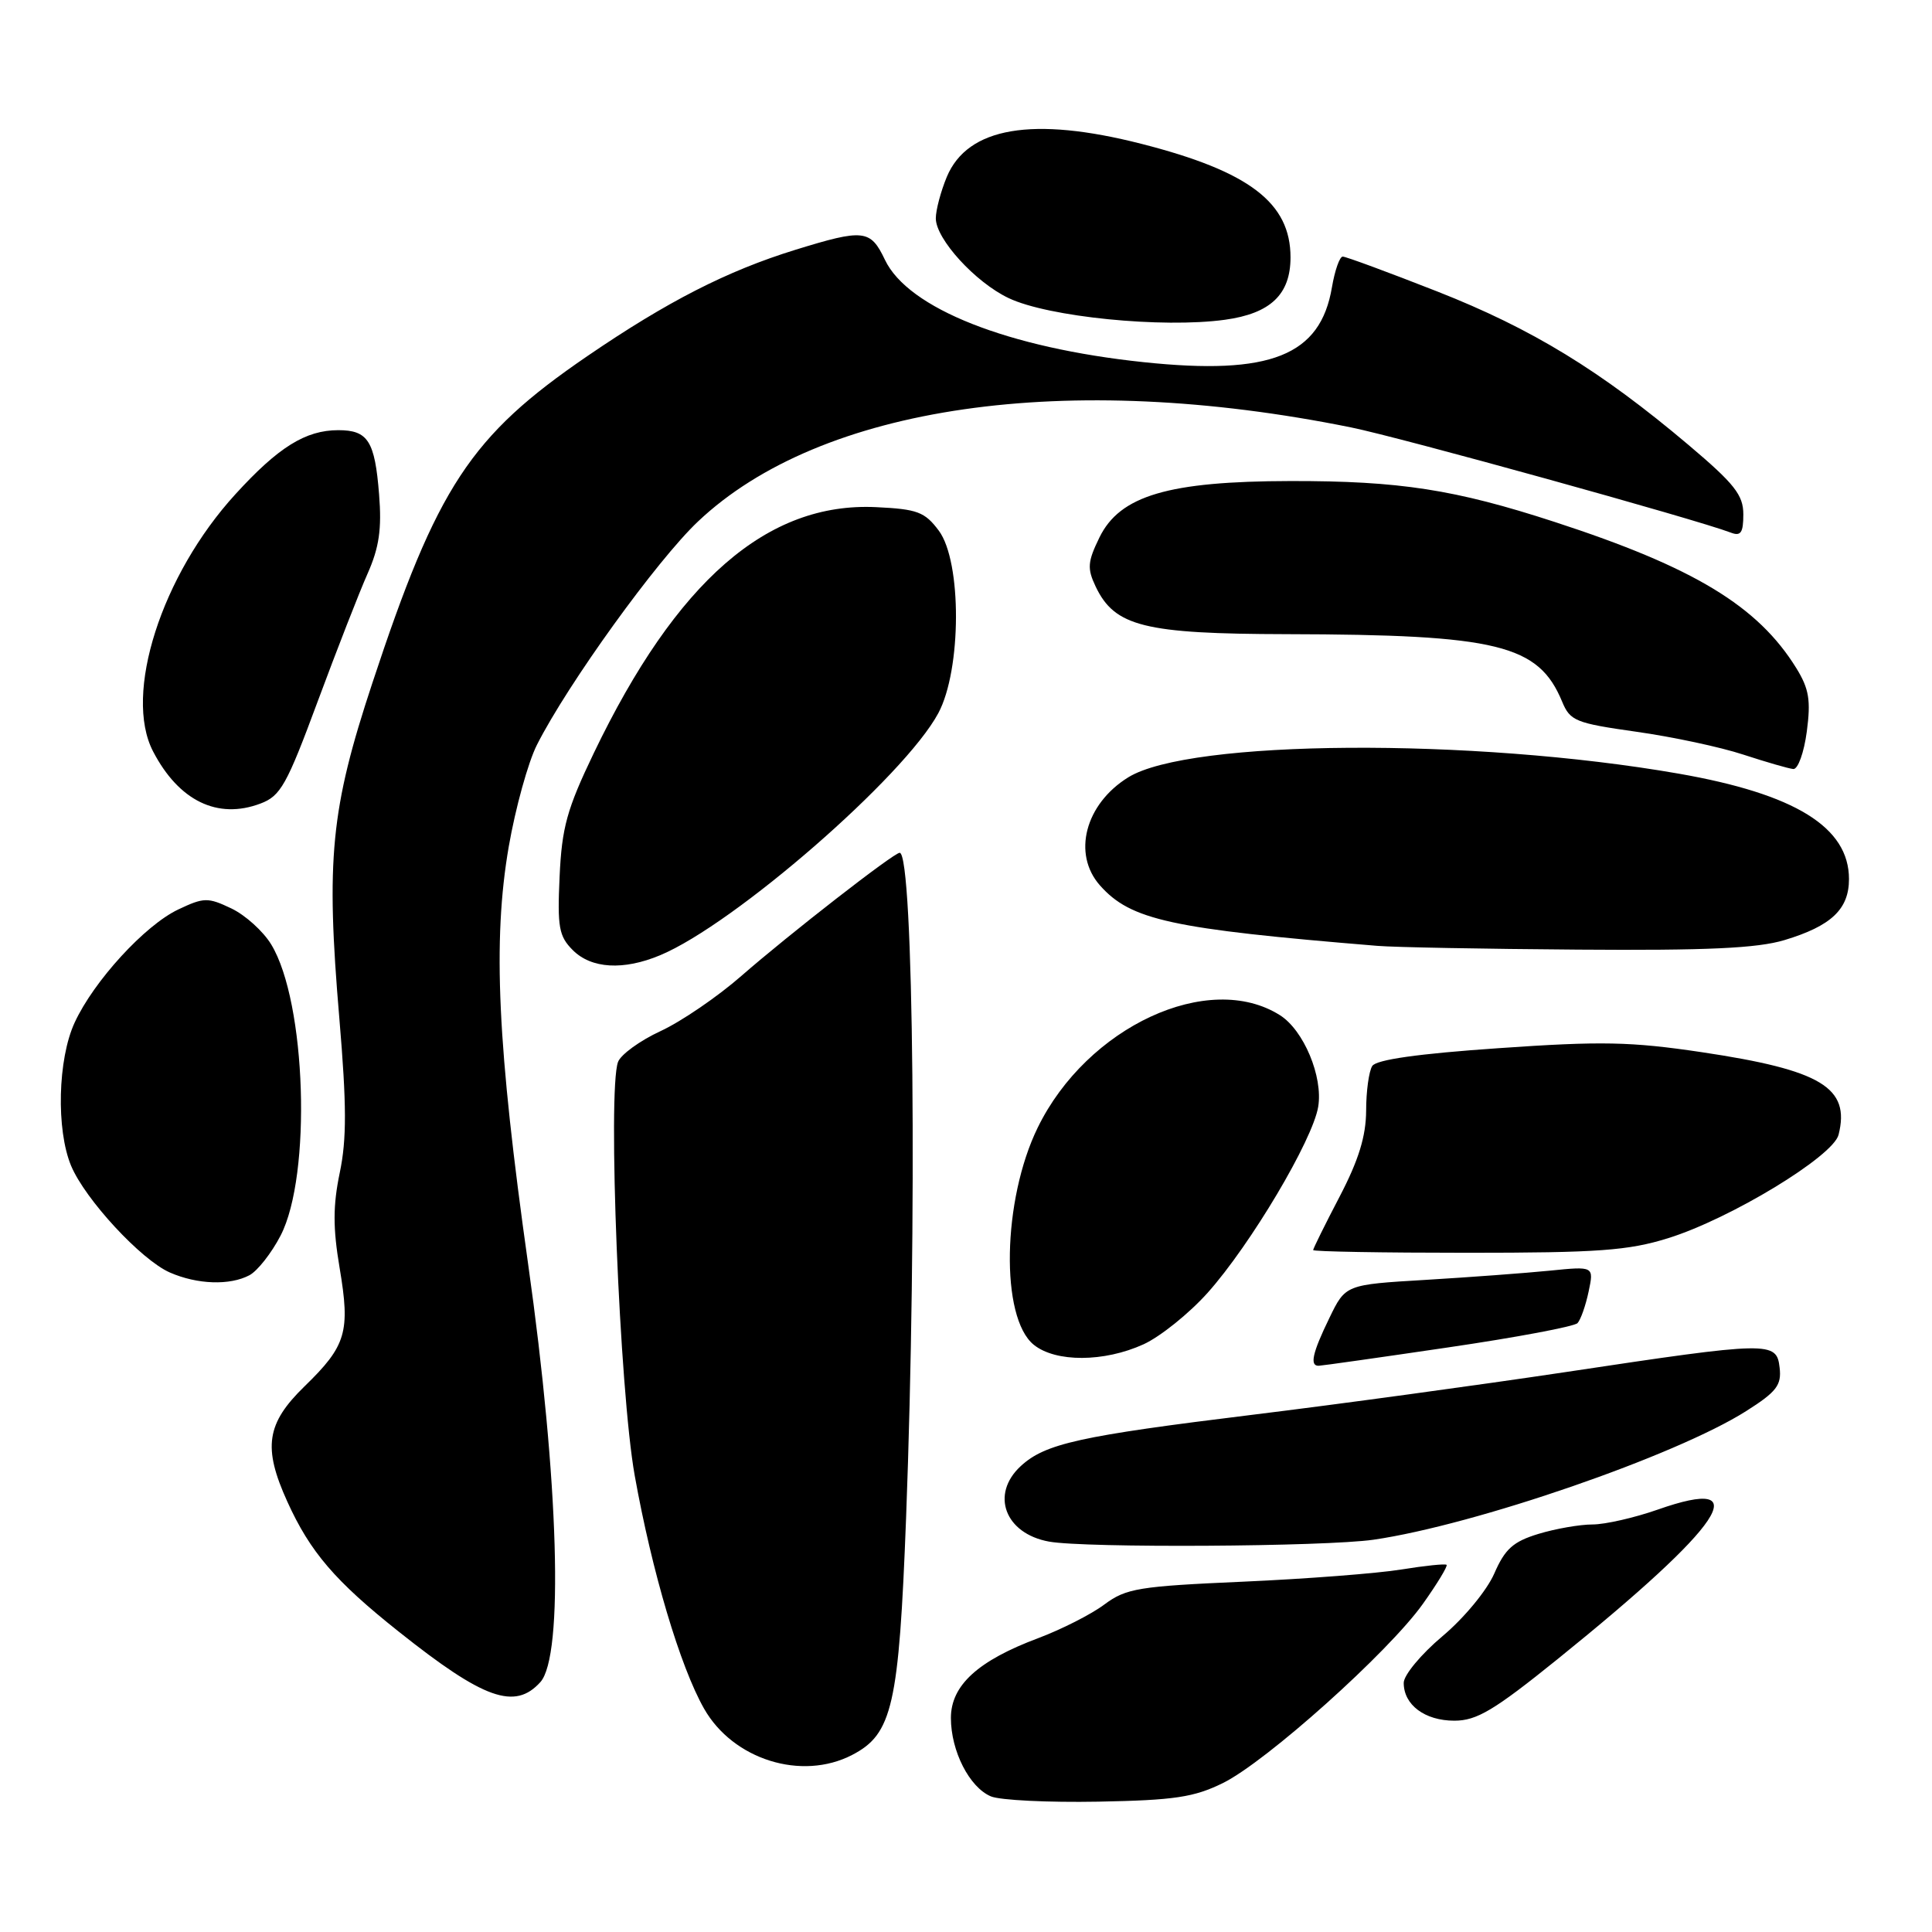 <?xml version="1.0" encoding="UTF-8" standalone="no"?>
<!DOCTYPE svg PUBLIC "-//W3C//DTD SVG 1.1//EN" "http://www.w3.org/Graphics/SVG/1.1/DTD/svg11.dtd" >
<svg xmlns="http://www.w3.org/2000/svg" xmlns:xlink="http://www.w3.org/1999/xlink" version="1.1" viewBox="0 0 256 256">
 <g >
 <path fill="currentColor"
d=" M 162.05 236.26 C 167.80 233.42 183.99 218.92 188.54 212.52 C 190.44 209.85 191.85 207.52 191.68 207.35 C 191.52 207.18 188.81 207.46 185.67 207.97 C 182.53 208.48 173.11 209.21 164.73 209.58 C 150.87 210.19 149.22 210.46 146.34 212.60 C 144.61 213.90 140.66 215.90 137.58 217.06 C 129.58 220.05 126.00 223.32 126.00 227.64 C 126.00 232.02 128.45 236.83 131.30 238.03 C 132.51 238.54 138.90 238.85 145.50 238.73 C 155.62 238.54 158.21 238.15 162.05 236.26 Z  M 112.91 232.54 C 118.25 229.78 119.11 226.02 120.06 201.15 C 121.54 162.14 121.08 113.00 119.21 113.00 C 118.43 113.00 104.50 123.84 98.24 129.31 C 95.10 132.06 90.28 135.35 87.54 136.62 C 84.79 137.89 82.25 139.74 81.89 140.72 C 80.49 144.52 82.09 184.26 84.10 195.50 C 86.38 208.24 90.12 220.82 93.29 226.40 C 97.13 233.16 106.22 236.01 112.91 232.54 Z  M 206.39 219.84 C 228.44 202.04 232.92 195.37 219.66 200.03 C 216.58 201.11 212.68 202.00 211.01 202.00 C 209.34 202.00 206.12 202.56 203.85 203.25 C 200.50 204.27 199.42 205.24 198.00 208.50 C 197.03 210.73 193.99 214.41 191.13 216.81 C 188.31 219.18 186.00 221.96 186.00 222.99 C 186.00 225.91 188.80 228.00 192.71 228.00 C 195.68 228.00 197.96 226.64 206.39 219.84 Z  M 71.60 222.89 C 74.72 219.42 74.05 196.29 69.98 167.50 C 65.91 138.65 65.26 124.66 67.41 112.19 C 68.30 107.07 69.98 100.99 71.15 98.69 C 75.24 90.61 87.04 74.25 92.49 69.10 C 108.76 53.71 141.34 49.01 179.00 56.63 C 185.54 57.95 224.76 68.82 229.33 70.57 C 230.66 71.09 231.00 70.60 231.00 68.16 C 231.00 65.59 229.83 64.11 223.75 58.97 C 212.07 49.10 202.98 43.55 190.44 38.62 C 183.97 36.08 178.34 34.00 177.92 34.00 C 177.51 34.00 176.87 35.83 176.49 38.06 C 174.96 47.13 168.35 49.76 151.55 47.99 C 133.56 46.10 120.33 40.87 117.26 34.43 C 115.34 30.40 114.46 30.30 105.36 33.11 C 96.34 35.90 88.43 39.94 77.82 47.19 C 62.33 57.78 57.94 64.45 49.34 90.50 C 43.82 107.20 43.17 113.82 44.97 135.00 C 45.93 146.40 45.95 150.94 45.02 155.39 C 44.11 159.76 44.11 162.72 45.00 168.00 C 46.43 176.48 45.89 178.32 40.36 183.69 C 35.29 188.62 34.81 191.79 38.07 198.97 C 41.10 205.65 44.40 209.50 52.86 216.22 C 64.11 225.17 68.22 226.63 71.60 222.89 Z  M 182.00 204.02 C 195.44 202.07 222.05 192.89 231.37 186.98 C 235.40 184.43 236.08 183.54 235.81 181.23 C 235.41 177.71 234.61 177.72 207.50 181.80 C 195.95 183.53 177.28 186.08 166.00 187.46 C 143.01 190.28 138.49 191.28 135.25 194.27 C 131.21 198.00 133.16 203.21 139.00 204.27 C 143.78 205.14 175.54 204.95 182.00 204.02 Z  M 191.88 178.54 C 200.89 177.22 208.61 175.77 209.03 175.32 C 209.45 174.87 210.11 172.99 210.50 171.14 C 211.21 167.78 211.21 167.78 205.35 168.37 C 202.13 168.69 194.73 169.24 188.90 169.59 C 178.29 170.22 178.29 170.22 176.15 174.64 C 173.89 179.28 173.51 181.02 174.75 180.97 C 175.16 180.96 182.87 179.87 191.88 178.54 Z  M 151.52 178.13 C 153.73 177.12 157.56 174.05 160.02 171.30 C 165.70 164.94 173.95 151.06 174.67 146.64 C 175.32 142.66 172.75 136.51 169.60 134.52 C 160.17 128.56 144.04 136.04 137.51 149.40 C 132.81 159.00 132.53 174.58 136.98 178.19 C 139.88 180.53 146.29 180.51 151.52 178.13 Z  M 33.06 168.97 C 34.12 168.40 35.98 166.04 37.18 163.72 C 41.32 155.72 40.58 132.78 35.94 125.15 C 34.88 123.40 32.50 121.25 30.65 120.37 C 27.54 118.89 27.02 118.90 23.62 120.51 C 19.19 122.61 12.42 130.01 9.89 135.50 C 7.65 140.35 7.43 149.69 9.42 154.47 C 11.29 158.93 18.70 166.94 22.50 168.61 C 26.15 170.21 30.47 170.35 33.06 168.97 Z  M 221.02 164.07 C 229.26 161.51 242.90 153.23 243.62 150.36 C 245.19 144.11 241.34 141.79 225.49 139.42 C 216.09 138.02 212.20 137.94 198.56 138.89 C 187.93 139.62 182.36 140.41 181.83 141.25 C 181.39 141.94 181.02 144.60 181.02 147.18 C 181.00 150.56 180.03 153.72 177.50 158.57 C 175.57 162.26 174.00 165.45 174.00 165.64 C 174.00 165.84 183.18 166.00 194.41 166.00 C 211.76 166.00 215.75 165.71 221.02 164.07 Z  M 87.48 126.57 C 97.32 122.46 119.85 102.86 124.33 94.50 C 127.42 88.74 127.46 74.44 124.40 70.32 C 122.54 67.83 121.56 67.46 116.09 67.20 C 101.67 66.51 89.64 76.98 78.68 99.79 C 75.12 107.21 74.45 109.63 74.15 116.15 C 73.84 122.86 74.06 124.06 75.90 125.90 C 78.36 128.36 82.61 128.61 87.48 126.57 Z  M 236.44 124.57 C 242.65 122.70 245.00 120.48 245.00 116.48 C 245.00 109.61 237.88 105.21 222.42 102.51 C 195.07 97.74 157.60 97.99 149.50 103.00 C 143.79 106.53 142.06 113.15 145.75 117.32 C 149.83 121.92 155.14 123.08 182.50 125.33 C 184.70 125.52 196.67 125.74 209.09 125.83 C 226.20 125.96 232.84 125.65 236.44 124.57 Z  M 42.10 92.93 C 44.64 86.09 47.61 78.47 48.71 76.00 C 50.24 72.55 50.60 70.10 50.23 65.50 C 49.67 58.43 48.76 57.00 44.83 57.00 C 40.50 57.00 36.89 59.24 31.20 65.48 C 21.39 76.21 16.34 91.98 20.28 99.56 C 23.69 106.12 28.83 108.62 34.50 106.48 C 37.18 105.48 37.99 104.03 42.10 92.93 Z  M 239.41 96.94 C 239.96 92.79 239.71 91.27 238.02 88.53 C 232.93 80.30 224.46 75.17 206.00 69.16 C 192.78 64.85 185.45 63.72 171.00 63.74 C 154.81 63.77 148.39 65.67 145.68 71.22 C 144.11 74.44 144.04 75.32 145.18 77.72 C 147.70 83.01 151.62 83.99 170.50 84.03 C 198.46 84.09 203.86 85.41 206.99 92.97 C 208.05 95.53 208.77 95.82 216.82 96.96 C 221.59 97.63 227.97 98.99 231.00 99.99 C 234.03 100.98 237.00 101.84 237.62 101.90 C 238.24 101.95 239.04 99.72 239.41 96.94 Z  M 162.31 42.37 C 168.35 41.54 171.00 39.02 171.00 34.10 C 171.00 26.87 165.54 22.71 151.25 19.06 C 136.84 15.38 128.22 16.85 125.46 23.43 C 124.66 25.36 124.00 27.83 124.00 28.93 C 124.00 31.67 129.24 37.41 133.65 39.50 C 138.90 42.00 154.01 43.51 162.31 42.37 Z "/>
</g>
</svg>